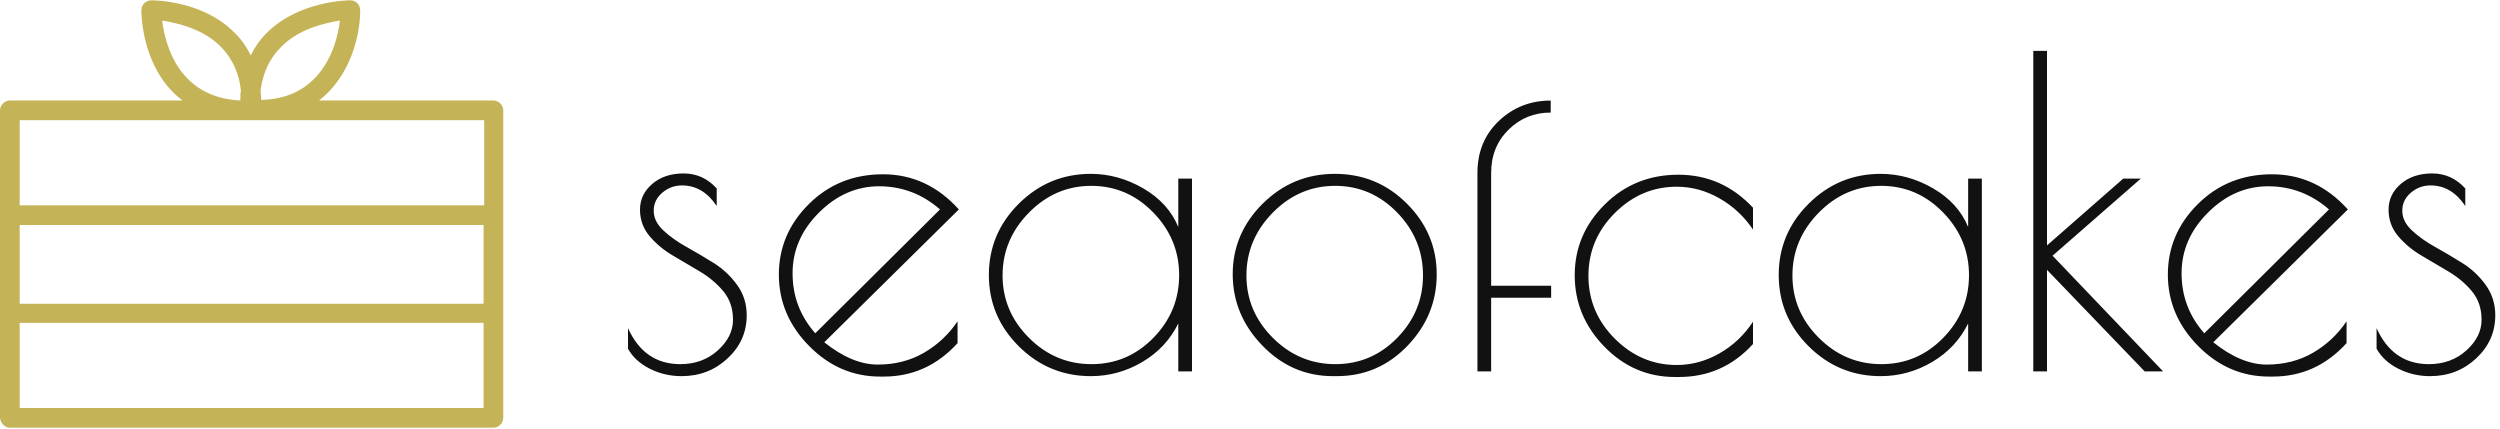<?xml version="1.0" encoding="UTF-8"?>
<svg width="350px" height="60px" viewBox="0 0 350 60" version="1.1" xmlns="http://www.w3.org/2000/svg" xmlns:xlink="http://www.w3.org/1999/xlink">
    <!-- Generator: Sketch 48.2 (47327) - http://www.bohemiancoding.com/sketch -->
    <title>seaofcakes_primary</title>
    <desc>Created with Sketch.</desc>
    <defs></defs>
    <g id="Page-1" stroke="none" stroke-width="1" fill="none" fill-rule="evenodd">
        <g id="seaofcakes_primary">
            <path d="M69.081,14.068 L44.676,14.068 C49.054,10.662 50.432,4.986 50.432,1.419 C50.432,1.095 50.27,0.689 50.027,0.446 C49.784,0.203 49.459,0.041 49.054,0.041 C48.73,0.041 41.676,0.122 37.216,4.743 C36.324,5.635 35.676,6.608 35.108,7.743 C34.541,6.608 33.892,5.635 33,4.743 C28.541,0.041 21.486,0.041 21.162,0.041 C20.432,0.041 19.784,0.689 19.784,1.419 C19.784,1.743 19.784,8.554 24.324,13.014 C24.73,13.419 25.135,13.743 25.541,14.068 L1.378,14.068 C0.649,14.068 0,14.716 0,15.446 L0,58.5 C0.081,59.23 0.649,59.878 1.378,59.878 L69.081,59.878 C69.811,59.878 70.459,59.23 70.459,58.5 L70.459,15.446 C70.459,14.716 69.811,14.068 69.081,14.068 Z M39.243,6.689 C41.757,4.014 45.568,3.203 47.595,2.878 C47.351,4.905 46.541,8.473 43.946,11.068 C42.081,12.932 39.649,13.905 36.568,13.986 C36.568,13.5 36.486,13.095 36.486,12.608 C36.811,10.257 37.703,8.23 39.243,6.689 Z M22.703,2.878 C24.73,3.203 28.541,4.014 31.054,6.689 C32.514,8.23 33.486,10.257 33.73,12.689 C33.649,13.095 33.649,13.581 33.649,14.068 C24.973,13.662 23.108,6.203 22.703,2.878 Z M67.703,57.122 L2.757,57.122 L2.757,45.203 L67.703,45.203 L67.703,57.122 Z M2.757,42.527 L2.757,31.5 L67.703,31.5 L67.703,42.527 L2.757,42.527 Z M67.784,28.743 L2.757,28.743 L2.757,16.824 L67.784,16.824 L67.784,28.743 Z" id="Shape" fill="#C5B358" fill-rule="nonzero"></path>
            <path d="M95.48,25.96 C94.44,25.96 93.52,26.3 92.72,26.98 C91.92,27.66 91.52,28.5 91.52,29.5 C91.52,30.5 91.97,31.42 92.87,32.26 C93.77,33.1 94.85,33.87 96.11,34.57 C97.37,35.27 98.64,36.02 99.92,36.82 C101.2,37.62 102.29,38.64 103.19,39.88 C104.09,41.12 104.54,42.54 104.54,44.14 C104.54,46.5 103.65,48.51 101.87,50.17 C100.09,51.83 97.94,52.66 95.42,52.66 C93.82,52.66 92.33,52.31 90.95,51.61 C89.57,50.91 88.56,49.98 87.92,48.82 L87.92,45.94 C89.44,49.3 91.88,50.98 95.24,50.98 C97.32,50.98 99.07,50.34 100.49,49.06 C101.91,47.78 102.62,46.35 102.62,44.77 C102.62,43.19 102.17,41.86 101.27,40.78 C100.37,39.7 99.28,38.78 98,38.02 C96.72,37.26 95.45,36.51 94.19,35.77 C92.93,35.03 91.85,34.13 90.95,33.07 C90.05,32.01 89.6,30.77 89.6,29.35 C89.6,27.93 90.17,26.73 91.31,25.75 C92.45,24.77 93.92,24.28 95.72,24.28 C97.52,24.28 99.06,24.98 100.34,26.38 L100.34,28.84 C99.06,26.92 97.44,25.96 95.48,25.96 Z M123.74,52.72 L123.2,52.72 C119.4,52.72 116.09,51.29 113.27,48.43 C110.45,45.57 109.04,42.24 109.04,38.44 C109.04,34.64 110.44,31.35 113.24,28.57 C116.04,25.79 119.5,24.4 123.62,24.4 C127.74,24.4 131.28,26.04 134.24,29.32 L115.4,47.92 C118,50 120.5,51.04 122.9,51.04 C125.3,51.04 127.45,50.49 129.35,49.39 C131.25,48.29 132.82,46.82 134.06,44.98 L134.06,48.04 C131.22,51.16 127.78,52.72 123.74,52.72 Z M123.08,26.08 C119.92,26.08 117.11,27.31 114.65,29.77 C112.19,32.23 110.96,35.06 110.96,38.26 C110.96,41.46 112.02,44.26 114.14,46.66 L131.6,29.32 C129.12,27.16 126.28,26.08 123.08,26.08 Z M166.88,25 L166.88,52 L164.96,52 L164.96,45.28 C163.84,47.56 162.16,49.36 159.92,50.68 C157.68,52 155.28,52.66 152.72,52.66 C148.8,52.66 145.44,51.27 142.64,48.49 C139.84,45.71 138.44,42.38 138.44,38.5 C138.44,34.62 139.84,31.29 142.64,28.51 C145.44,25.73 148.8,24.34 152.72,24.34 C155.28,24.34 157.73,25.02 160.07,26.38 C162.41,27.74 164.04,29.54 164.96,31.78 L164.96,25 L166.88,25 Z M140.36,38.56 C140.36,41.92 141.59,44.83 144.05,47.29 C146.51,49.75 149.43,50.98 152.81,50.98 C156.19,50.98 159.08,49.75 161.48,47.29 C163.88,44.83 165.08,41.91 165.08,38.53 C165.08,35.15 163.87,32.22 161.45,29.74 C159.03,27.26 156.14,26.02 152.78,26.02 C149.42,26.02 146.51,27.27 144.05,29.77 C141.59,32.27 140.36,35.2 140.36,38.56 Z M186.62,52.66 C182.78,52.66 179.48,51.23 176.72,48.37 C173.96,45.51 172.58,42.18 172.58,38.38 C172.58,34.58 173.98,31.29 176.78,28.51 C179.58,25.73 182.95,24.34 186.89,24.34 C190.83,24.34 194.19,25.73 196.97,28.51 C199.75,31.29 201.14,34.59 201.14,38.41 C201.14,42.23 199.78,45.56 197.06,48.4 C194.34,51.24 191.04,52.66 187.16,52.66 L186.62,52.66 Z M199.22,38.56 C199.22,35.16 198.01,32.22 195.59,29.74 C193.17,27.26 190.28,26.02 186.92,26.02 C183.56,26.02 180.65,27.27 178.19,29.77 C175.73,32.27 174.5,35.2 174.5,38.56 C174.5,41.92 175.73,44.83 178.19,47.29 C180.65,49.75 183.57,50.98 186.95,50.98 C190.33,50.98 193.22,49.75 195.62,47.29 C198.02,44.83 199.22,41.92 199.22,38.56 Z M217.1,14.08 L217.1,15.76 C214.78,15.76 212.81,16.56 211.19,18.16 C209.57,19.76 208.76,21.78 208.76,24.22 L208.76,40 L217.16,40 L217.16,41.68 L208.76,41.68 L208.76,52 L206.84,52 L206.84,24.22 C206.84,21.26 207.84,18.83 209.84,16.93 C211.84,15.03 214.26,14.08 217.1,14.08 Z M235.04,52.78 L234.5,52.78 C230.66,52.78 227.36,51.36 224.6,48.52 C221.84,45.68 220.46,42.35 220.46,38.53 C220.46,34.71 221.86,31.41 224.66,28.63 C227.46,25.85 230.9,24.46 234.98,24.46 C239.06,24.46 242.54,26 245.42,29.08 L245.42,32.14 C244.18,30.3 242.61,28.84 240.71,27.76 C238.81,26.68 236.82,26.14 234.74,26.14 C231.42,26.14 228.53,27.37 226.07,29.83 C223.61,32.29 222.38,35.22 222.38,38.62 C222.38,42.02 223.61,44.95 226.07,47.41 C228.53,49.87 231.42,51.1 234.74,51.1 C236.82,51.1 238.81,50.56 240.71,49.48 C242.61,48.4 244.18,46.92 245.42,45.04 L245.42,48.16 C242.62,51.24 239.16,52.78 235.04,52.78 Z M277.46,25 L277.46,52 L275.54,52 L275.54,45.28 C274.42,47.56 272.74,49.36 270.5,50.68 C268.26,52 265.86,52.66 263.3,52.66 C259.38,52.66 256.02,51.27 253.22,48.49 C250.42,45.71 249.02,42.38 249.02,38.5 C249.02,34.62 250.42,31.29 253.22,28.51 C256.02,25.73 259.38,24.34 263.3,24.34 C265.86,24.34 268.31,25.02 270.65,26.38 C272.99,27.74 274.62,29.54 275.54,31.78 L275.54,25 L277.46,25 Z M250.94,38.56 C250.94,41.92 252.17,44.83 254.63,47.29 C257.09,49.75 260.01,50.98 263.39,50.98 C266.77,50.98 269.66,49.75 272.06,47.29 C274.46,44.83 275.66,41.91 275.66,38.53 C275.66,35.15 274.45,32.22 272.03,29.74 C269.61,27.26 266.72,26.02 263.36,26.02 C260,26.02 257.09,27.27 254.63,29.77 C252.17,32.27 250.94,35.2 250.94,38.56 Z M284.66,7.12 L286.58,7.12 L286.58,34.36 L297.26,25 L299.72,25 L287.36,35.8 L302.84,52 L300.26,52 L286.58,37.78 L286.58,52 L284.66,52 L284.66,7.12 Z M318.2,52.72 L317.66,52.72 C313.86,52.72 310.55,51.29 307.73,48.43 C304.91,45.57 303.5,42.24 303.5,38.44 C303.5,34.64 304.9,31.35 307.7,28.57 C310.5,25.79 313.96,24.4 318.08,24.4 C322.2,24.4 325.74,26.04 328.7,29.32 L309.86,47.92 C312.46,50 314.96,51.04 317.36,51.04 C319.76,51.04 321.91,50.49 323.81,49.39 C325.71,48.29 327.28,46.82 328.52,44.98 L328.52,48.04 C325.68,51.16 322.24,52.72 318.2,52.72 Z M317.54,26.08 C314.38,26.08 311.57,27.31 309.11,29.77 C306.65,32.23 305.42,35.06 305.42,38.26 C305.42,41.46 306.48,44.26 308.6,46.66 L326.06,29.32 C323.58,27.16 320.74,26.08 317.54,26.08 Z M340.28,25.96 C339.24,25.96 338.32,26.3 337.52,26.98 C336.72,27.66 336.32,28.5 336.32,29.5 C336.32,30.5 336.77,31.42 337.67,32.26 C338.57,33.1 339.65,33.87 340.91,34.57 C342.17,35.27 343.44,36.02 344.72,36.82 C346,37.62 347.09,38.64 347.99,39.88 C348.89,41.12 349.34,42.54 349.34,44.14 C349.34,46.5 348.45,48.51 346.67,50.17 C344.89,51.83 342.74,52.66 340.22,52.66 C338.62,52.66 337.13,52.31 335.75,51.61 C334.37,50.91 333.36,49.98 332.72,48.82 L332.72,45.94 C334.24,49.3 336.68,50.98 340.04,50.98 C342.12,50.98 343.87,50.34 345.29,49.06 C346.71,47.78 347.42,46.35 347.42,44.77 C347.42,43.19 346.97,41.86 346.07,40.78 C345.17,39.7 344.08,38.78 342.8,38.02 C341.52,37.26 340.25,36.51 338.99,35.77 C337.73,35.03 336.65,34.13 335.75,33.07 C334.85,32.01 334.4,30.77 334.4,29.35 C334.4,27.93 334.97,26.73 336.11,25.75 C337.25,24.77 338.72,24.28 340.52,24.28 C342.32,24.28 343.86,24.98 345.14,26.38 L345.14,28.84 C343.86,26.92 342.24,25.96 340.28,25.96 Z" id="seaofcakes" fill="#111111"></path>
        </g>
    </g>
</svg>